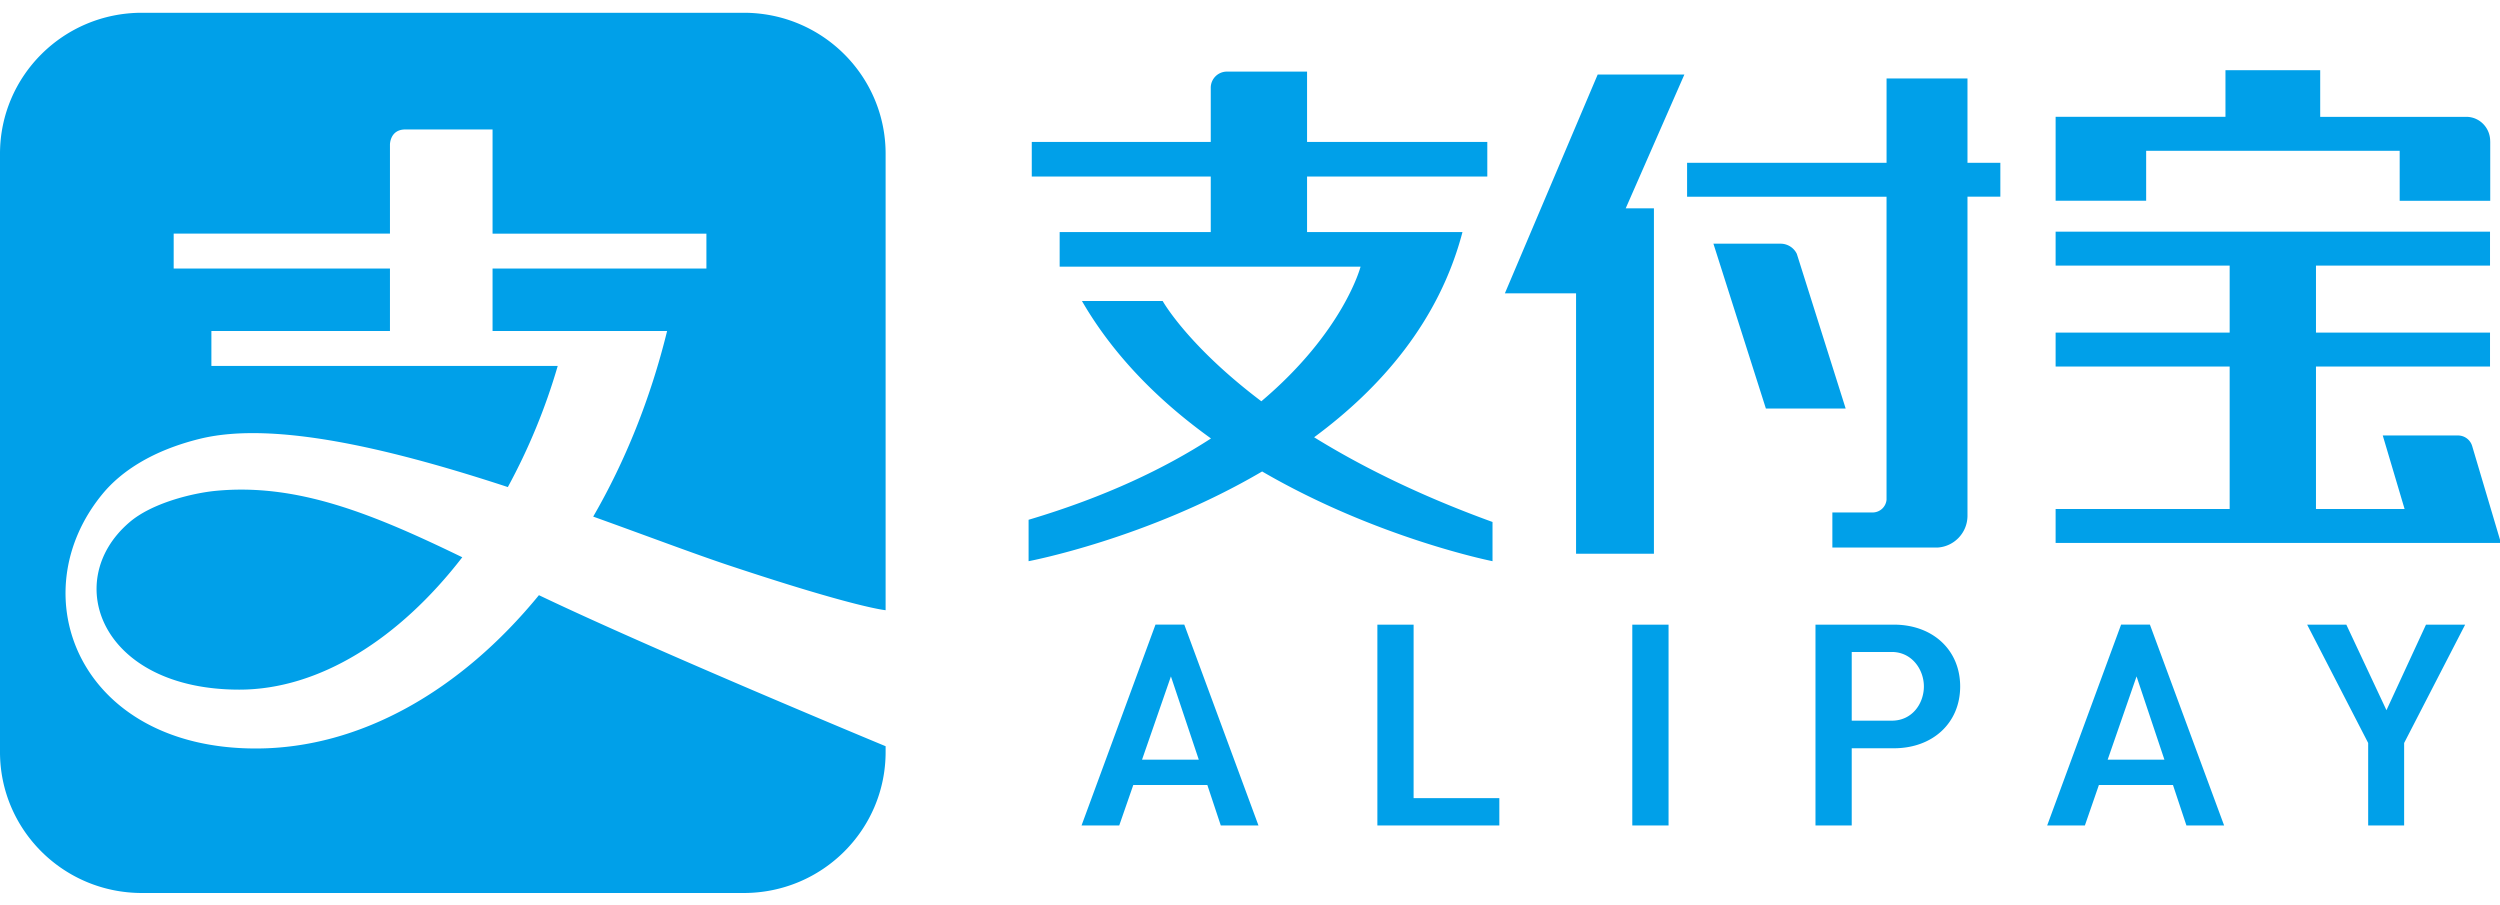 <?xml version="1.0" standalone="no"?><!DOCTYPE svg PUBLIC "-//W3C//DTD SVG 1.1//EN" "http://www.w3.org/Graphics/SVG/1.1/DTD/svg11.dtd"><svg t="1512366547546" class="icon" style="" viewBox="0 0 2830 1024" version="1.1" xmlns="http://www.w3.org/2000/svg" p-id="4839" xmlns:xlink="http://www.w3.org/1999/xlink" width="552.734" height="200"><defs><style type="text/css"></style></defs><path d="M2746.224 707.097l-44.748 96.855-45.429-96.855h-44.346l69.074 133.948v93.39h40.71v-93.39l0.28-0.52 68.794-133.428h-44.335z m-327.637 58.584l31.539 94.273h-64.246l32.707-94.273z m41.233 122.965l15.216 45.79h42.668l-84.01-227.362h-32.61l-83.682 227.362h42.692l15.849-45.79h83.877z m-318.321-72.85h-45.344V738.03h45.344c22.733 0 36.343 19.838 36.343 39.04 0 18.773-12.747 38.725-36.343 38.725z m2.287-108.699h-88.657v227.339h41.026v-87.39h47.63c44.226 0 75.132-28.76 75.132-69.974s-30.906-69.975-75.131-69.975zM1847.76 934.413h41.05V707.097h-41.05v227.316z m-288.57-227.316v227.339h138.064v-30.957h-97.05V707.097h-41.014z m-233.702 58.584l31.54 94.273h-64.246l32.706-94.273z m41.233 122.965l15.216 45.79h42.644l-83.962-227.362h-32.61l-83.706 227.362h42.668l15.898-45.79h83.876-0.024z m288.825-625.967h-175.951v-62.863h204.036V160.66h-204.036V81.04h-90.968l-0.049 0.023c-10.095 0.162-18.16 8.472-18.001 18.57v61.052h-202.613v39.177h202.613v62.841h-171.045v39.132h340.635s-18.865 73.438-112.326 152.403c-83.695-63.18-111.682-113.477-111.682-113.477h-91.381c36.988 63.862 89.52 115.017 146.066 155.575-51.948 33.652-119.344 66.125-206.48 92.054v46.877s134.45-25.273 264.365-101.566c130.12 75.682 260.801 101.566 260.801 101.566V590.88c-83.621-30.344-149.91-63.702-201.944-95.903 75.411-55.64 141.47-131.209 167.936-232.275l0.024-0.023z m571.642-173.826h-91.6v95.45H1909.78v38.384h225.783V565.7a15.81 15.81 0 0 1-14.79 14.38h-46.536v39.765h118.736c19-0.99 33.972-16.567 34.215-35.599v-361.58h37.207v-38.384h-37.207V88.853z m-193.174 198.555a20.415 20.415 0 0 0-18.111-11.549h-76.312l59.393 186.6h90.311l-55.281-175.05z m796.671 325.87l-32.196-108.382a16.72 16.72 0 0 0-15.872-11.935h-85.337l24.728 83.246h-100.322V414.948h197.018v-38.43h-197.018v-75.885h197.018V262.25h-491.742v38.384h197.018v75.885h-197.018v38.43h197.018v161.259h-197.018v38.429h503.723l-0.401-1.314h0.401v-0.045zM1808.583 84.367l-105.078 247.72h80.593v294.777h88.146V235.844h-31.94l66.423-151.498h-98.144v0.022z m620.865 86.325h286.989v56.614h102.499v-67.098c-0.05-0.181-0.05-0.228-0.05-0.408 0-15.082-11.858-27.266-26.539-27.537h-165.88v-52.81h-107.243v52.765h-192.262v95.043h102.486v-56.614 0.045zM825.428 640.112c144.366 48.03 177.088 50.635 177.088 50.635V174.09c0-88.183-71.786-159.63-160.511-159.63H160.58C71.877 14.462 0 85.909 0 174.092v677.167c0 88.137 71.854 159.606 160.602 159.606h681.403c88.68 0 160.511-71.47 160.511-159.606v-6.545S741.754 736.695 610.07 673.74c-88.295 107.975-202.224 173.556-320.502 173.556-200.005 0-267.94-173.986-173.238-288.505 20.675-24.931 55.776-48.8 110.328-62.162 85.261-20.832 221.021 13 348.22 54.734A691.632 691.632 0 0 0 631.357 414.2H239.295v-39.494h202.133v-70.722h-244.82V264.47h244.82v-100.91s0-17.006 17.347-17.006h98.803V264.49h242.08v39.494h-242.08v70.722H755.16c-18.887 76.995-47.623 147.876-83.653 210.083 59.942 21.536 113.816 41.961 153.899 55.323h0.023zM243.667 555.69c-25.046 2.49-72.058 13.496-97.761 36.096-77.085 66.759-30.98 188.886 125.003 188.886 90.627 0 181.232-57.632 252.384-149.845-101.18-49.096-186.961-84.241-279.604-75.137h-0.022z" fill="#00A0E9" p-id="4840"></path></svg>